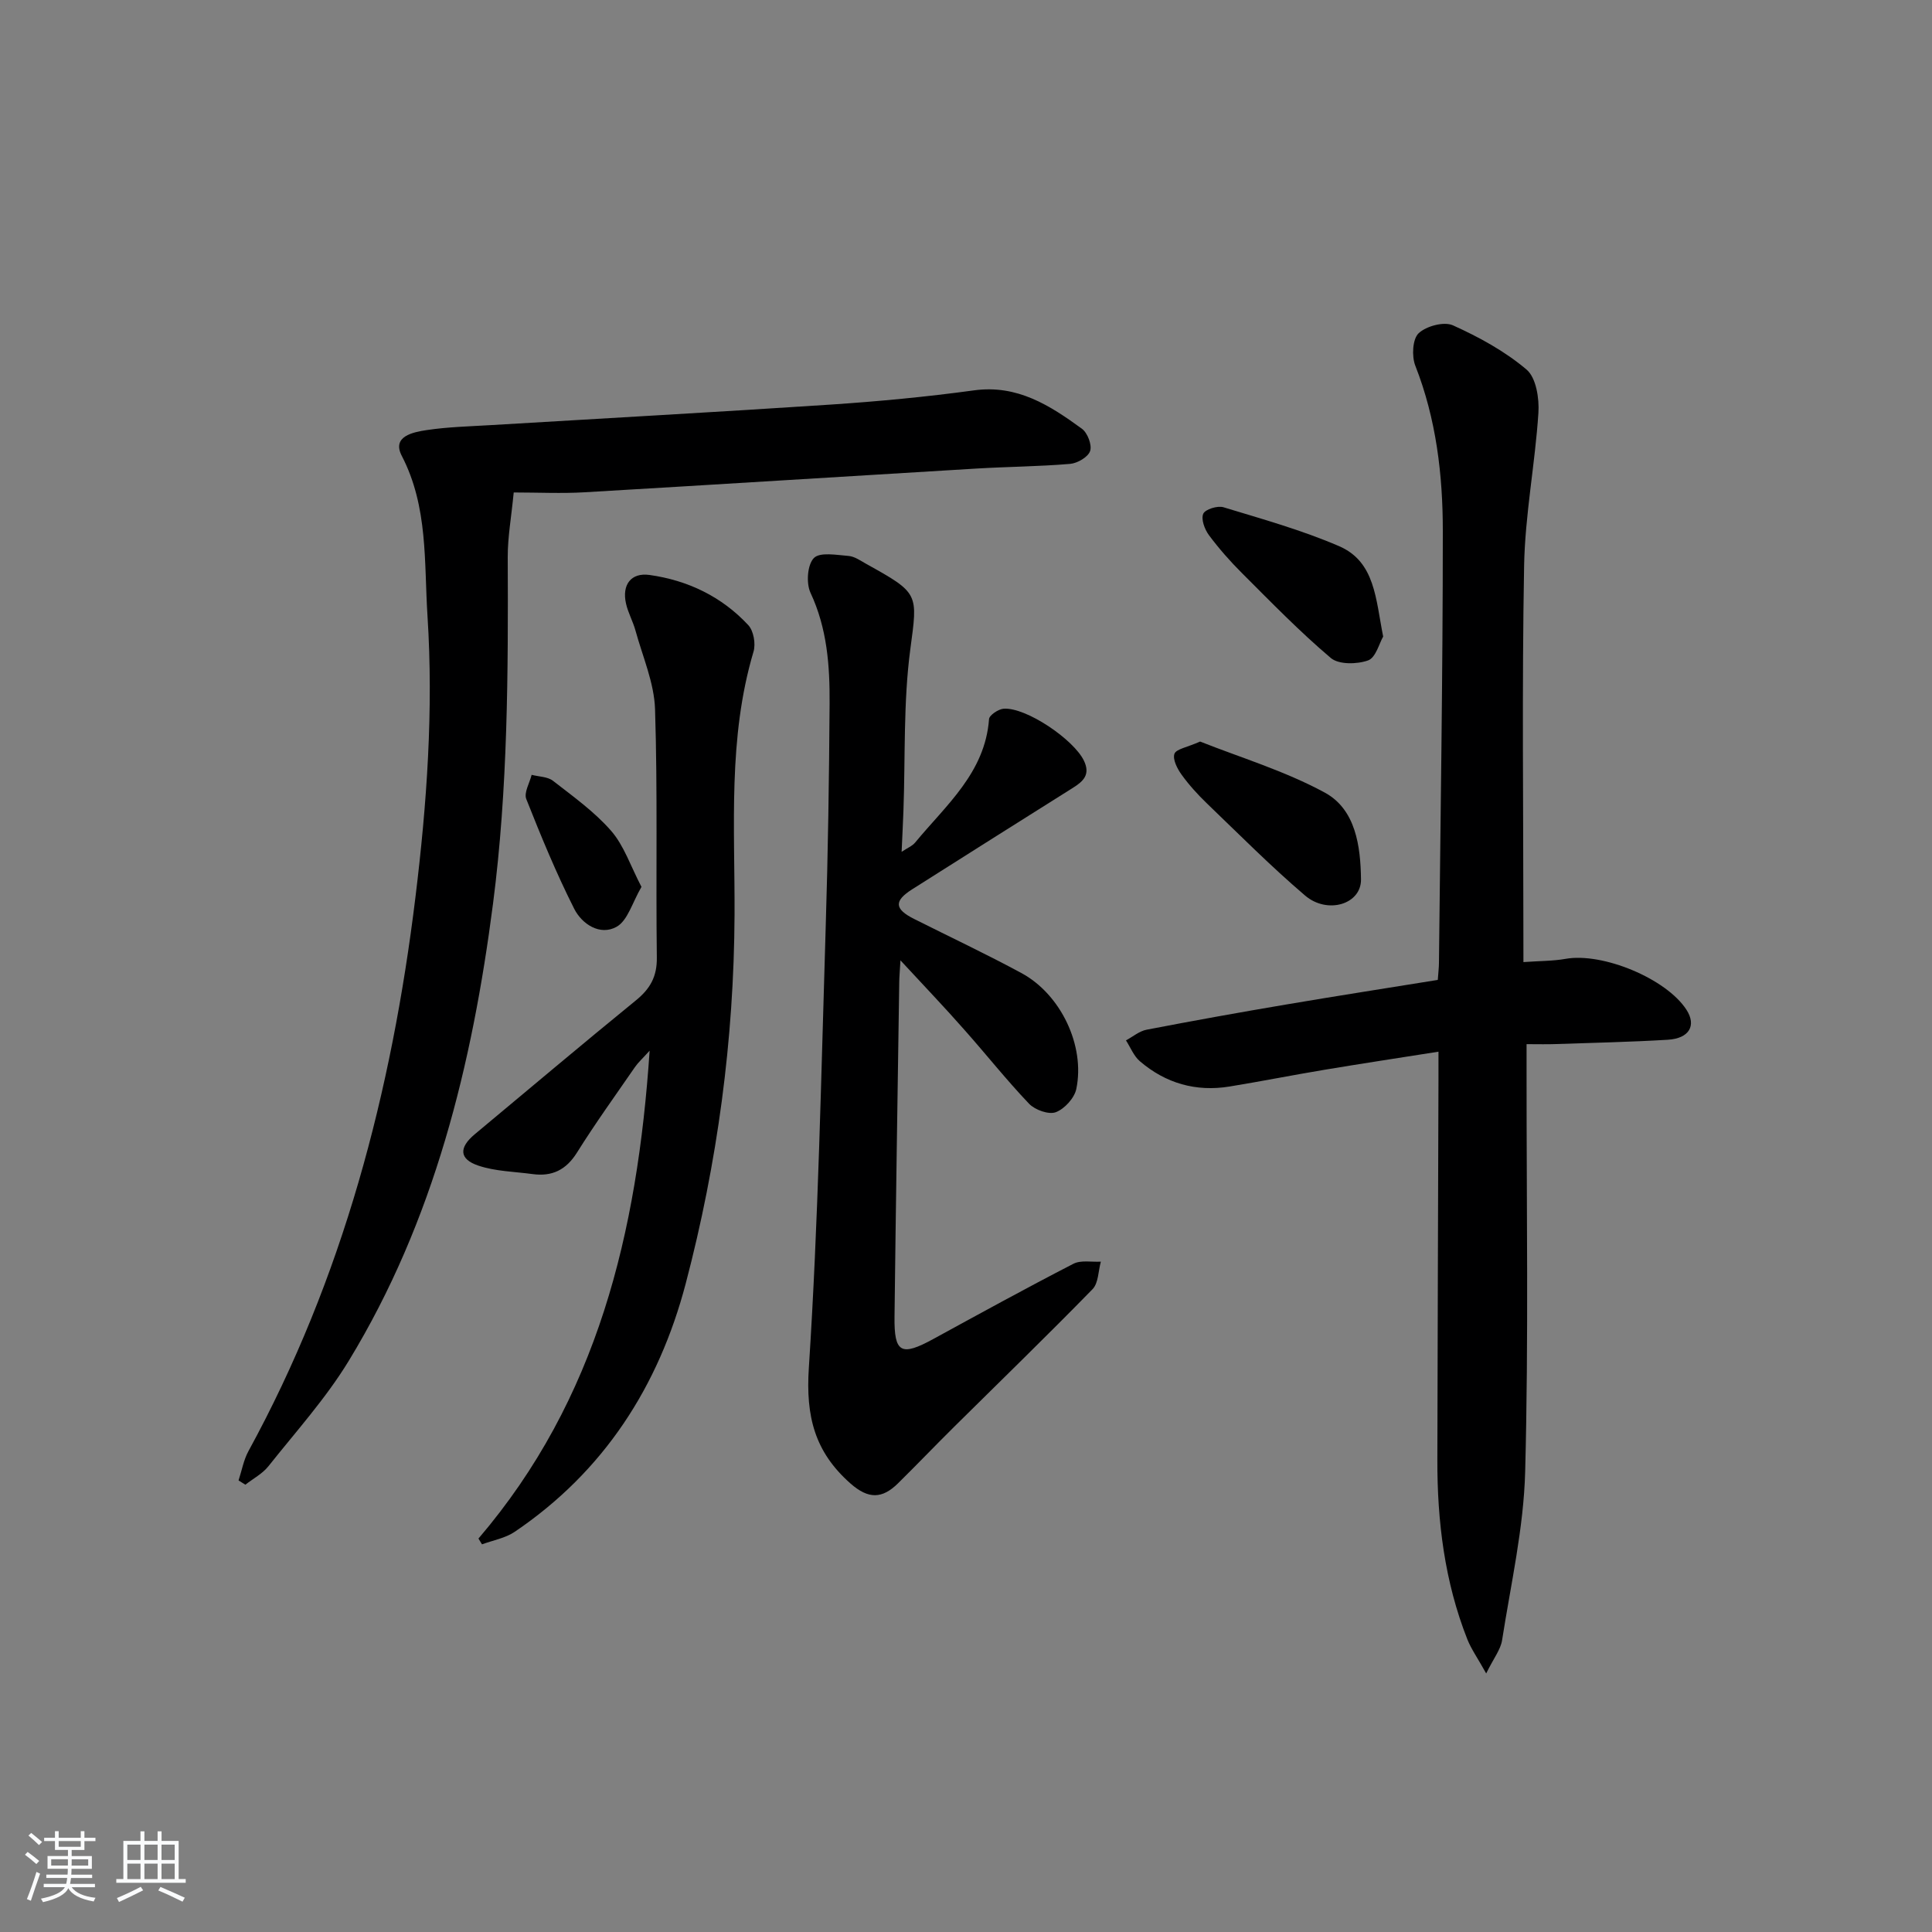 <svg enable-background="new 0 0 400 400" viewBox="0 0 400 400" xmlns="http://www.w3.org/2000/svg"><rect x="0" y="0" width="400" height="400" fill="#808080" stroke="none"/><path d="m5.17 384 .55-.58c.85.61 1.65 1.24 2.4 1.87l-.59.64c-.83-.73-1.62-1.38-2.36-1.93m1.22 9.53-.82-.34c.71-1.76 1.37-3.64 1.98-5.63.24.13.5.25.76.36-.6 1.67-1.24 3.54-1.92 5.61m-.5-13.5.57-.54c.56.44 1.31 1.06 2.26 1.87l-.65.64c-.67-.66-1.4-1.32-2.18-1.97m3.25.46h2.24v-1.36h.77v1.36h4.57v-1.36h.76v1.36h2.28v.69h-2.28v1.84h-2.64v1.26h4.18v2.64h-4.21c0 .45-.02.86-.05 1.21h4.32v.69h-4.38c-.04.34-.1.75-.19 1.22h5.15v.69h-4.82c.87 1.19 2.51 1.92 4.93 2.19-.17.31-.3.57-.37.76-2.77-.49-4.52-1.41-5.26-2.76-.56 1.26-2.3 2.23-5.24 2.9-.12-.24-.26-.48-.43-.72 2.73-.55 4.38-1.34 4.96-2.38h-4.38v-.69h4.65c.1-.38.17-.79.21-1.22h-4.32v-.69h4.4c.03-.34.05-.75.05-1.21h-4.2v-2.64h4.23v-1.26h-2.69v-1.84h-2.24zm1.46 4.46v1.29h3.45c.01-.4.02-.57.01-.53v-.32-.45h-3.46zm1.55-2.59h4.57v-1.19h-4.57zm6.11 2.59h-3.42v.77c-.01.19-.01.37-.02.53h3.44z" fill="#fafbfc"/><path d="m32.63 379.16h.82v1.98h3.54v7.89h1.46v.78h-14.37v-.78h1.46v-7.89h3.54v-1.98h.82v1.98h2.73zm-3.49 11.48.5.73c-1.61.82-3.28 1.63-5 2.42-.13-.27-.28-.55-.44-.82 1.75-.73 3.4-1.5 4.94-2.33m-2.78-5.55h2.73v-3.18h-2.73zm0 3.95h2.73v-3.2h-2.73zm3.54-3.95h2.73v-3.18h-2.73zm0 3.95h2.73v-3.2h-2.73zm7.89 4.68c-1.84-.92-3.51-1.7-5.02-2.32l.45-.73c1.89.8 3.57 1.55 5.04 2.23zm-1.62-11.81h-2.73v3.18h2.73zm-2.73 7.13h2.73v-3.2h-2.73z" fill="#fafbfc"/><g fill="#000001"><path d="m315.41 199.19c3.46-.25 6.14-.21 8.72-.67 7.68-1.37 20.88 4.1 25.04 10.55 2.09 3.24.59 5.93-3.87 6.2-7.8.47-15.62.63-23.43.9-1.65.06-3.3.01-5.81.01v6.01c-.02 27.5.43 55-.29 82.48-.3 11.68-2.97 23.3-4.78 34.92-.3 1.94-1.73 3.7-3.29 6.88-1.78-3.2-3.09-5.03-3.9-7.06-4.71-11.93-6.24-24.42-6.21-37.14.05-26.16.15-52.32.23-78.48.01-1.79 0-3.58 0-6.05-8.3 1.31-15.97 2.47-23.62 3.75-6.55 1.09-13.07 2.39-19.62 3.46-6.97 1.14-13.25-.66-18.59-5.24-1.26-1.08-1.93-2.85-2.87-4.31 1.42-.76 2.76-1.92 4.27-2.21 9.61-1.85 19.25-3.59 28.91-5.22 10.42-1.77 20.86-3.39 31.38-5.09.11-1.55.23-2.53.24-3.51.31-29.81.8-59.61.8-89.42 0-11.64-1.36-23.2-5.7-34.25-.76-1.95-.58-5.5.69-6.7 1.57-1.49 5.26-2.48 7.11-1.64 5.39 2.43 10.76 5.36 15.24 9.16 1.98 1.68 2.65 5.97 2.45 8.98-.69 10.58-2.77 21.1-2.96 31.66-.46 25.15-.15 50.32-.15 75.49.01 1.97.01 3.94.01 6.54z"/><path d="m186.43 198.83c-.15 2.55-.24 3.49-.25 4.43-.34 23.13-.71 46.25-.98 69.38-.09 7.5 1.37 8.23 8.06 4.57 9.62-5.26 19.23-10.54 28.98-15.56 1.56-.8 3.77-.33 5.68-.44-.54 1.93-.49 4.45-1.73 5.71-9.42 9.65-19.11 19.04-28.69 28.53-3.9 3.86-7.69 7.83-11.6 11.68-3.23 3.17-6.07 3.32-9.83 0-7.41-6.55-9.26-13.89-8.61-23.9 1.97-30.35 2.55-60.78 3.49-91.19.48-15.46.71-30.94.81-46.41.05-7.81-.51-15.54-3.95-22.89-.93-1.99-.66-5.82.69-7.2 1.26-1.29 4.72-.63 7.18-.44 1.24.1 2.46.97 3.62 1.62 11.06 6.14 10.71 6.12 9.17 17.7-1.46 10.99-1.02 22.23-1.42 33.36-.1 2.64-.23 5.28-.38 8.58 1.18-.79 2.2-1.19 2.81-1.93 6.37-7.73 14.47-14.43 15.29-25.55.06-.82 1.94-2.07 3.03-2.15 4.66-.32 14.49 6.37 16.61 10.75 1.39 2.89-.12 4.28-2.27 5.63-11.1 6.98-22.19 13.97-33.27 21-3.82 2.42-3.7 4.09.37 6.14 7.42 3.73 14.95 7.27 22.25 11.22 8.13 4.4 13.21 15.02 11.35 23.98-.39 1.89-2.44 4.14-4.25 4.82-1.47.55-4.3-.47-5.53-1.75-4.7-4.93-8.94-10.3-13.47-15.39-3.93-4.47-8.05-8.78-13.16-14.3z"/><path d="m106.36 101.96c-.5 5.15-1.25 9.25-1.24 13.35.1 23.97.04 47.91-3.04 71.74-4.31 33.37-12.18 65.64-29.87 94.69-4.73 7.77-10.94 14.65-16.63 21.82-1.24 1.56-3.17 2.57-4.78 3.83-.47-.29-.94-.58-1.41-.88.67-2.03 1.04-4.22 2.05-6.07 19.57-35.8 29.65-74.43 34.57-114.66 2.37-19.36 3.75-38.75 2.5-58.23-.72-11.18.16-22.59-5.33-33.18-2.1-4.04 2.35-4.9 5.13-5.32 4.42-.67 8.94-.77 13.41-1.04 23.39-1.41 46.8-2.69 70.18-4.24 9.94-.66 19.89-1.6 29.76-2.95 8.98-1.23 15.72 3.13 22.33 7.94 1.17.85 2.13 3.36 1.71 4.61-.41 1.25-2.62 2.54-4.14 2.67-6.45.55-12.95.58-19.42.97-27.04 1.62-54.07 3.33-81.1 4.91-4.75.28-9.55.04-14.68.04z"/><path d="m99.06 318.54c24.63-28.8 32.91-63.28 35.44-101.01-1.47 1.63-2.36 2.42-3.02 3.37-4.06 5.88-8.24 11.69-12.03 17.74-2.25 3.59-5.15 4.99-9.19 4.44-3.76-.51-7.68-.56-11.22-1.75-4.01-1.35-4.05-3.74-.74-6.5 11.12-9.26 22.17-18.6 33.39-27.74 2.93-2.39 4.35-4.91 4.3-8.82-.22-17.15.18-34.32-.37-51.45-.18-5.46-2.57-10.87-4.05-16.27-.52-1.9-1.53-3.67-1.96-5.58-.88-3.88 1.02-6.47 4.87-5.93 7.92 1.11 14.95 4.48 20.44 10.38 1.11 1.19 1.57 3.87 1.09 5.49-5.33 17.9-3.85 36.25-3.93 54.49-.12 25.89-3.54 51.36-10.11 76.35-5.59 21.26-16.93 38.89-35.4 51.39-1.95 1.32-4.5 1.76-6.78 2.6-.24-.41-.48-.8-.73-1.2z"/><path d="m248.47 153.53c8.23 3.27 17.47 6.05 25.78 10.55 6.47 3.5 7.44 11.19 7.53 17.98.07 5.16-6.95 7.3-11.58 3.35-7.06-6.02-13.62-12.63-20.31-19.06-1.91-1.84-3.72-3.83-5.26-5.97-.89-1.23-1.87-3.15-1.48-4.3.34-1 2.59-1.33 5.32-2.55z"/><path d="m286.37 131.79c-.8 1.38-1.53 4.37-3.12 4.94-2.3.82-6.08.89-7.72-.5-6.45-5.46-12.37-11.56-18.37-17.55-2.47-2.46-4.79-5.1-6.87-7.89-.88-1.19-1.66-3.3-1.17-4.42.41-.93 2.96-1.72 4.18-1.35 8.05 2.45 16.23 4.73 23.93 8.05 7.52 3.24 7.59 11.02 9.14 18.72z"/><path d="m132.81 183.62c-1.89 3.22-2.84 6.96-5.15 8.26-3.43 1.92-7.18-.56-8.78-3.73-3.72-7.37-6.88-15.04-9.92-22.72-.52-1.32.69-3.32 1.11-5.01 1.49.39 3.29.37 4.41 1.23 4.19 3.26 8.61 6.42 12.06 10.38 2.66 3.06 4.01 7.27 6.27 11.59z"/></g></svg>